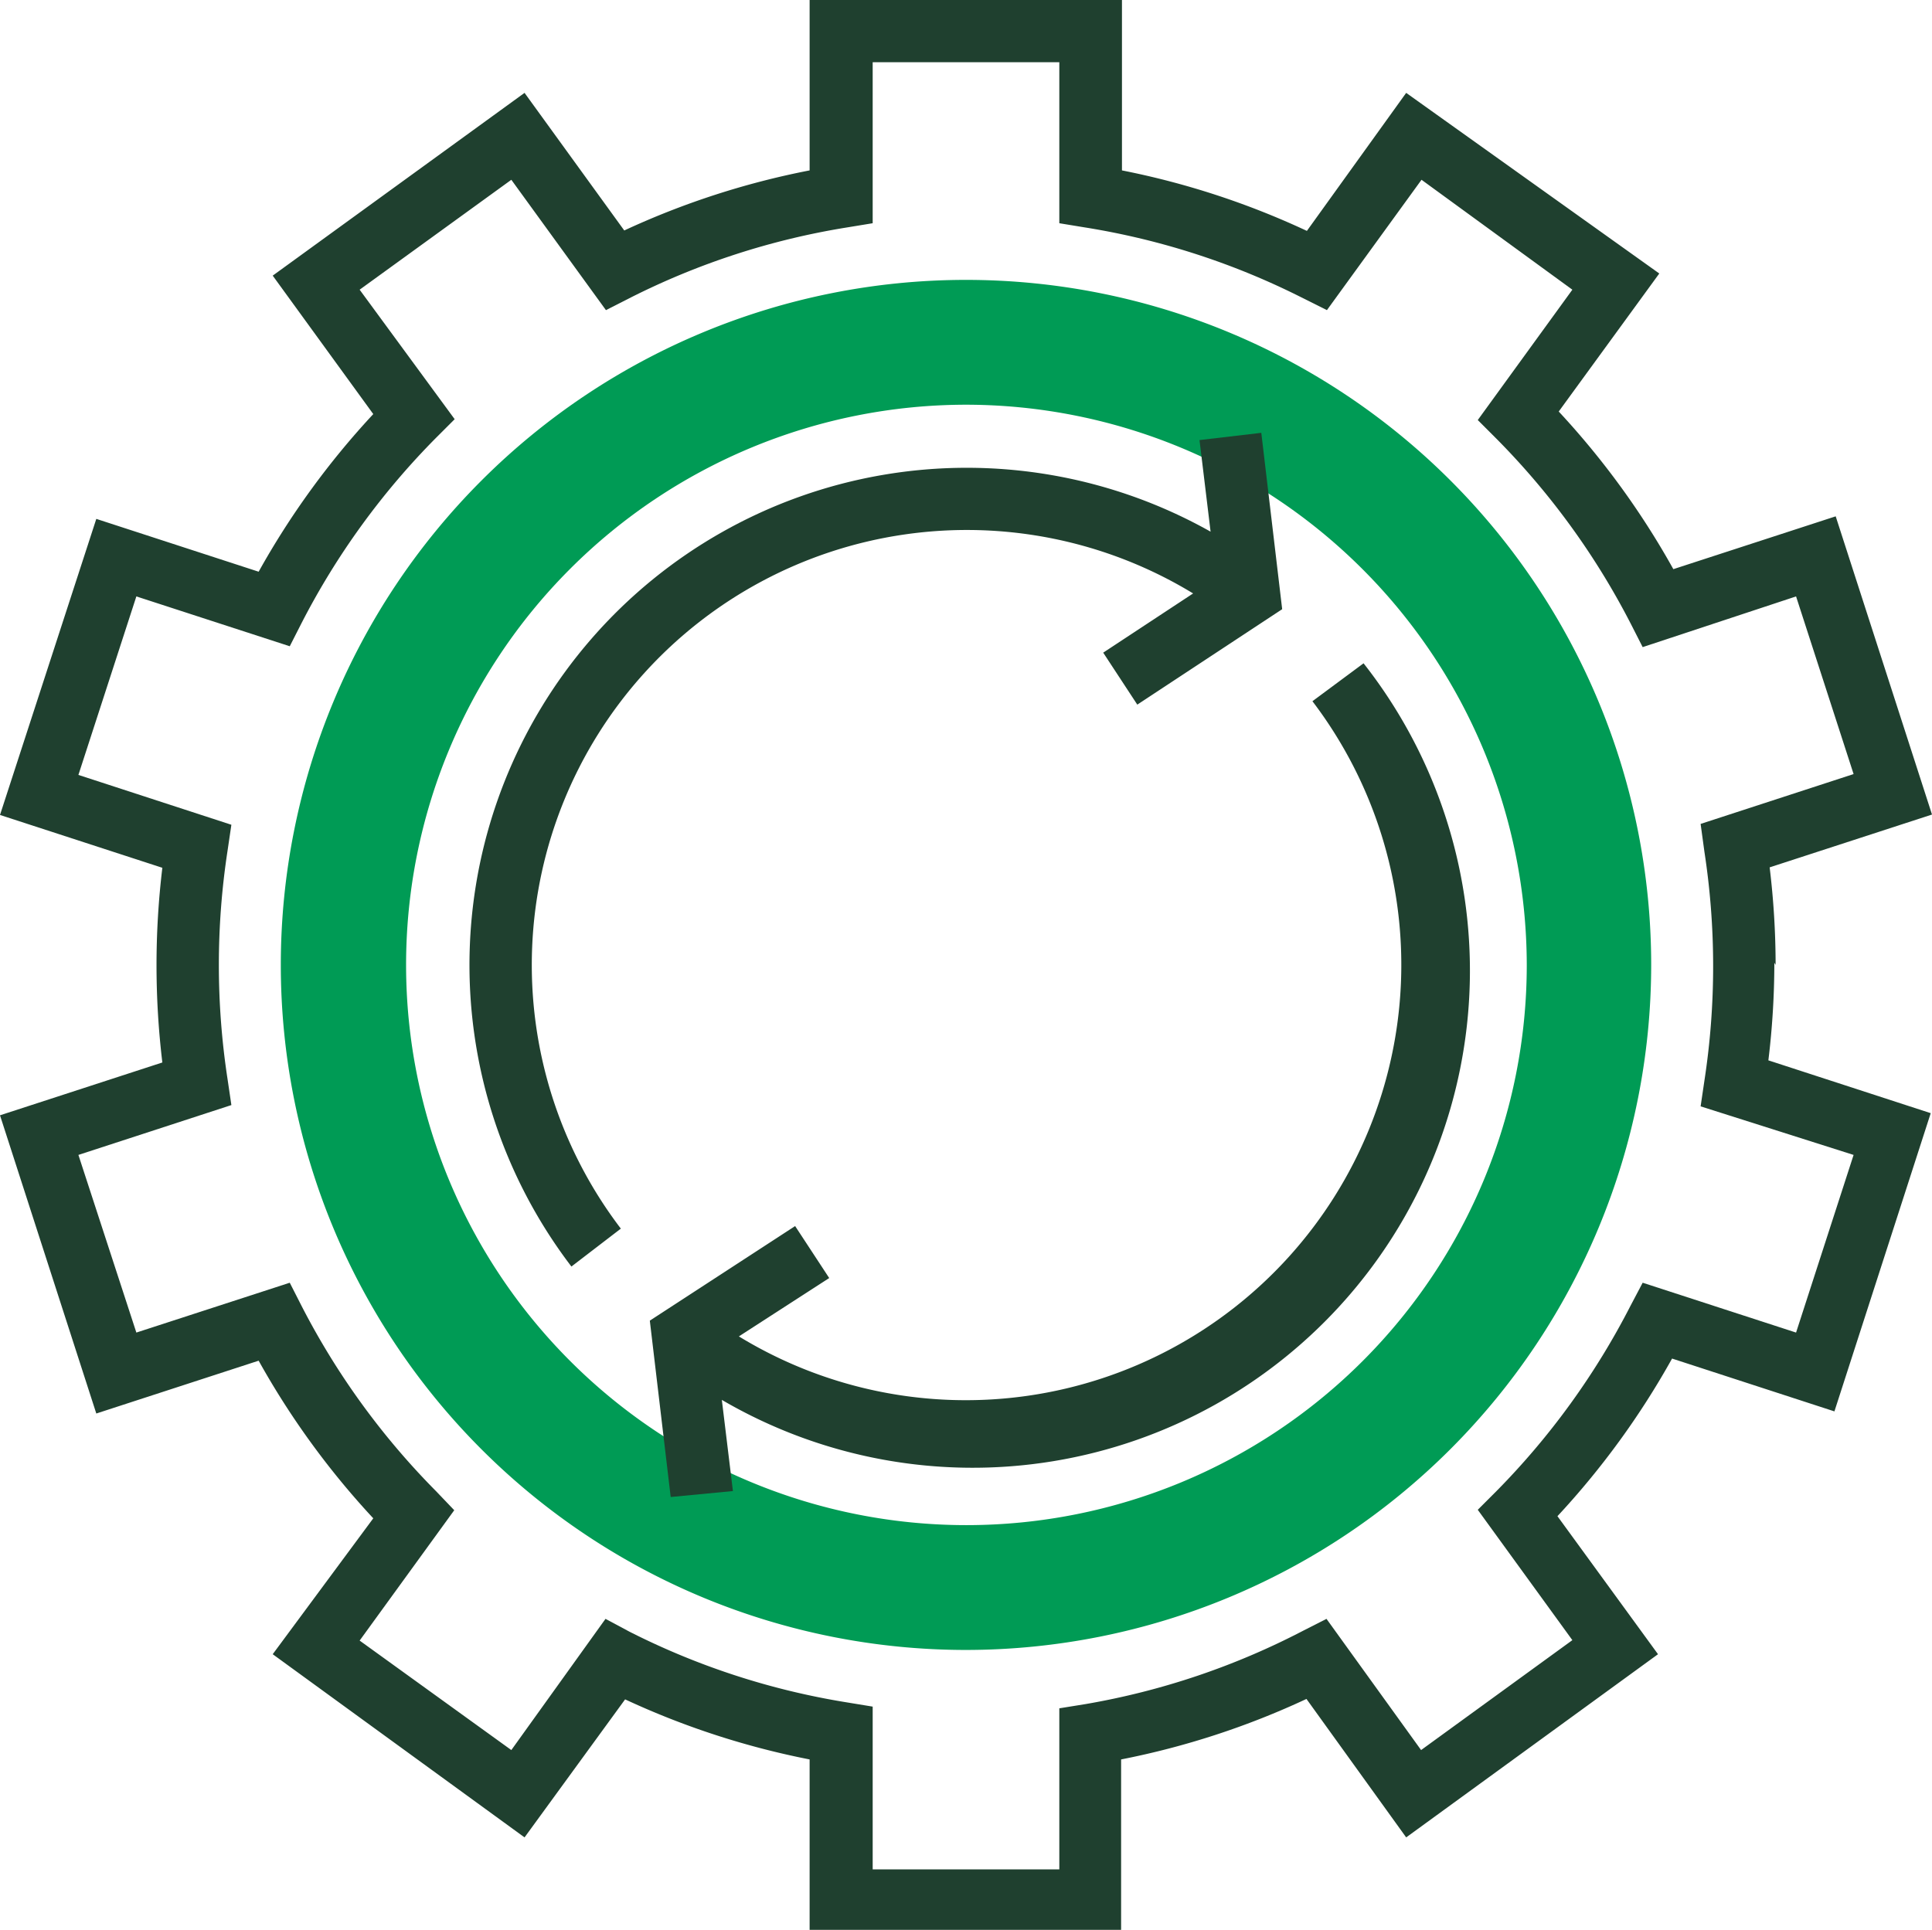 <svg xmlns="http://www.w3.org/2000/svg" viewBox="0 0 45.34 45.3"><defs><style>.cls-1{fill:#009b55}.cls-2{fill:#1f402f}</style></defs><title>Asset 9</title><g id="Layer_2" data-name="Layer 2"><g id="Layer_1-2" data-name="Layer 1"><path class="cls-1" d="M22.67 38.73a16.08 16.08 0 1 1 16.08-16.08 16.09 16.09 0 0 1-16.08 16.08zm0-29.23a13.15 13.15 0 1 0 13.16 13.15A13.17 13.17 0 0 0 22.67 9.5zm0 0"/><path class="cls-2" d="M41.67 22.65a19.13 19.13 0 0 0-.14-2.29l3.81-1.24-2.26-7-3.81 1.24a19 19 0 0 0-2.69-3.7l2.36-3.24L33 2.18l-2.33 3.24A18.88 18.88 0 0 0 26.33 4V0H19v4a18.88 18.88 0 0 0-4.35 1.41l-2.34-3.23L6.4 6.47l2.36 3.25a19 19 0 0 0-2.69 3.7l-3.81-1.24L0 19.13l3.81 1.24a19.14 19.14 0 0 0 0 4.57L0 26.18l2.26 7 3.81-1.24a19 19 0 0 0 2.69 3.7L6.4 38.83l5.91 4.3 2.36-3.24A18.88 18.88 0 0 0 19 41.3v4h7.31v-4a18.84 18.84 0 0 0 4.35-1.42L33 43.13l5.91-4.3-2.36-3.24a19 19 0 0 0 2.69-3.7l3.81 1.24 2.26-7-3.81-1.24a19 19 0 0 0 .14-2.29zm1.83 4.46l-1.35 4.17-3.6-1.17-.29.55A17.62 17.62 0 0 1 35.12 35l-.44.44 2.22 3.06-3.55 2.58L31.13 38l-.55.28a17.43 17.43 0 0 1-5.1 1.72l-.62.1v3.78h-4.38v-3.82l-.61-.1a17.39 17.39 0 0 1-5.1-1.66l-.56-.3L12 41.08l-3.56-2.57 2.22-3.06-.43-.45a17.59 17.59 0 0 1-3.15-4.34l-.28-.55-3.6 1.17-1.36-4.17 3.59-1.17-.09-.61a17.72 17.72 0 0 1 0-5.36l.09-.61-3.59-1.17L3.2 14l3.6 1.17.28-.55a17.58 17.58 0 0 1 3.15-4.34l.44-.44L8.44 6.8 12 4.22l2.22 3.06.55-.28a17.39 17.39 0 0 1 5.1-1.66l.61-.1V1.46h4.38v3.78l.61.1A17.39 17.39 0 0 1 30.58 7l.56.28 2.22-3.06L36.9 6.8l-2.22 3.06.44.44a17.58 17.58 0 0 1 3.15 4.34l.28.55 3.6-1.19 1.35 4.17-3.59 1.17.09.66a17.71 17.71 0 0 1 0 5.36l-.09.61zm0 0"/><path class="cls-2" d="M28 13.93l-2.11 1.39.8 1.22 3.4-2.24-.49-4.14-1.45.17.26 2.15a11.67 11.67 0 0 0-15 17.25l1.16-.89A10.21 10.21 0 0 1 28 13.93zm0 0M30.8 16.46a10.22 10.22 0 0 1-13.46 14.91L19.46 30l-.8-1.22L15.25 31l.49 4.14L17.2 35l-.26-2.14A11.67 11.67 0 0 0 32 15.57zm0 0"/></g></g></svg>